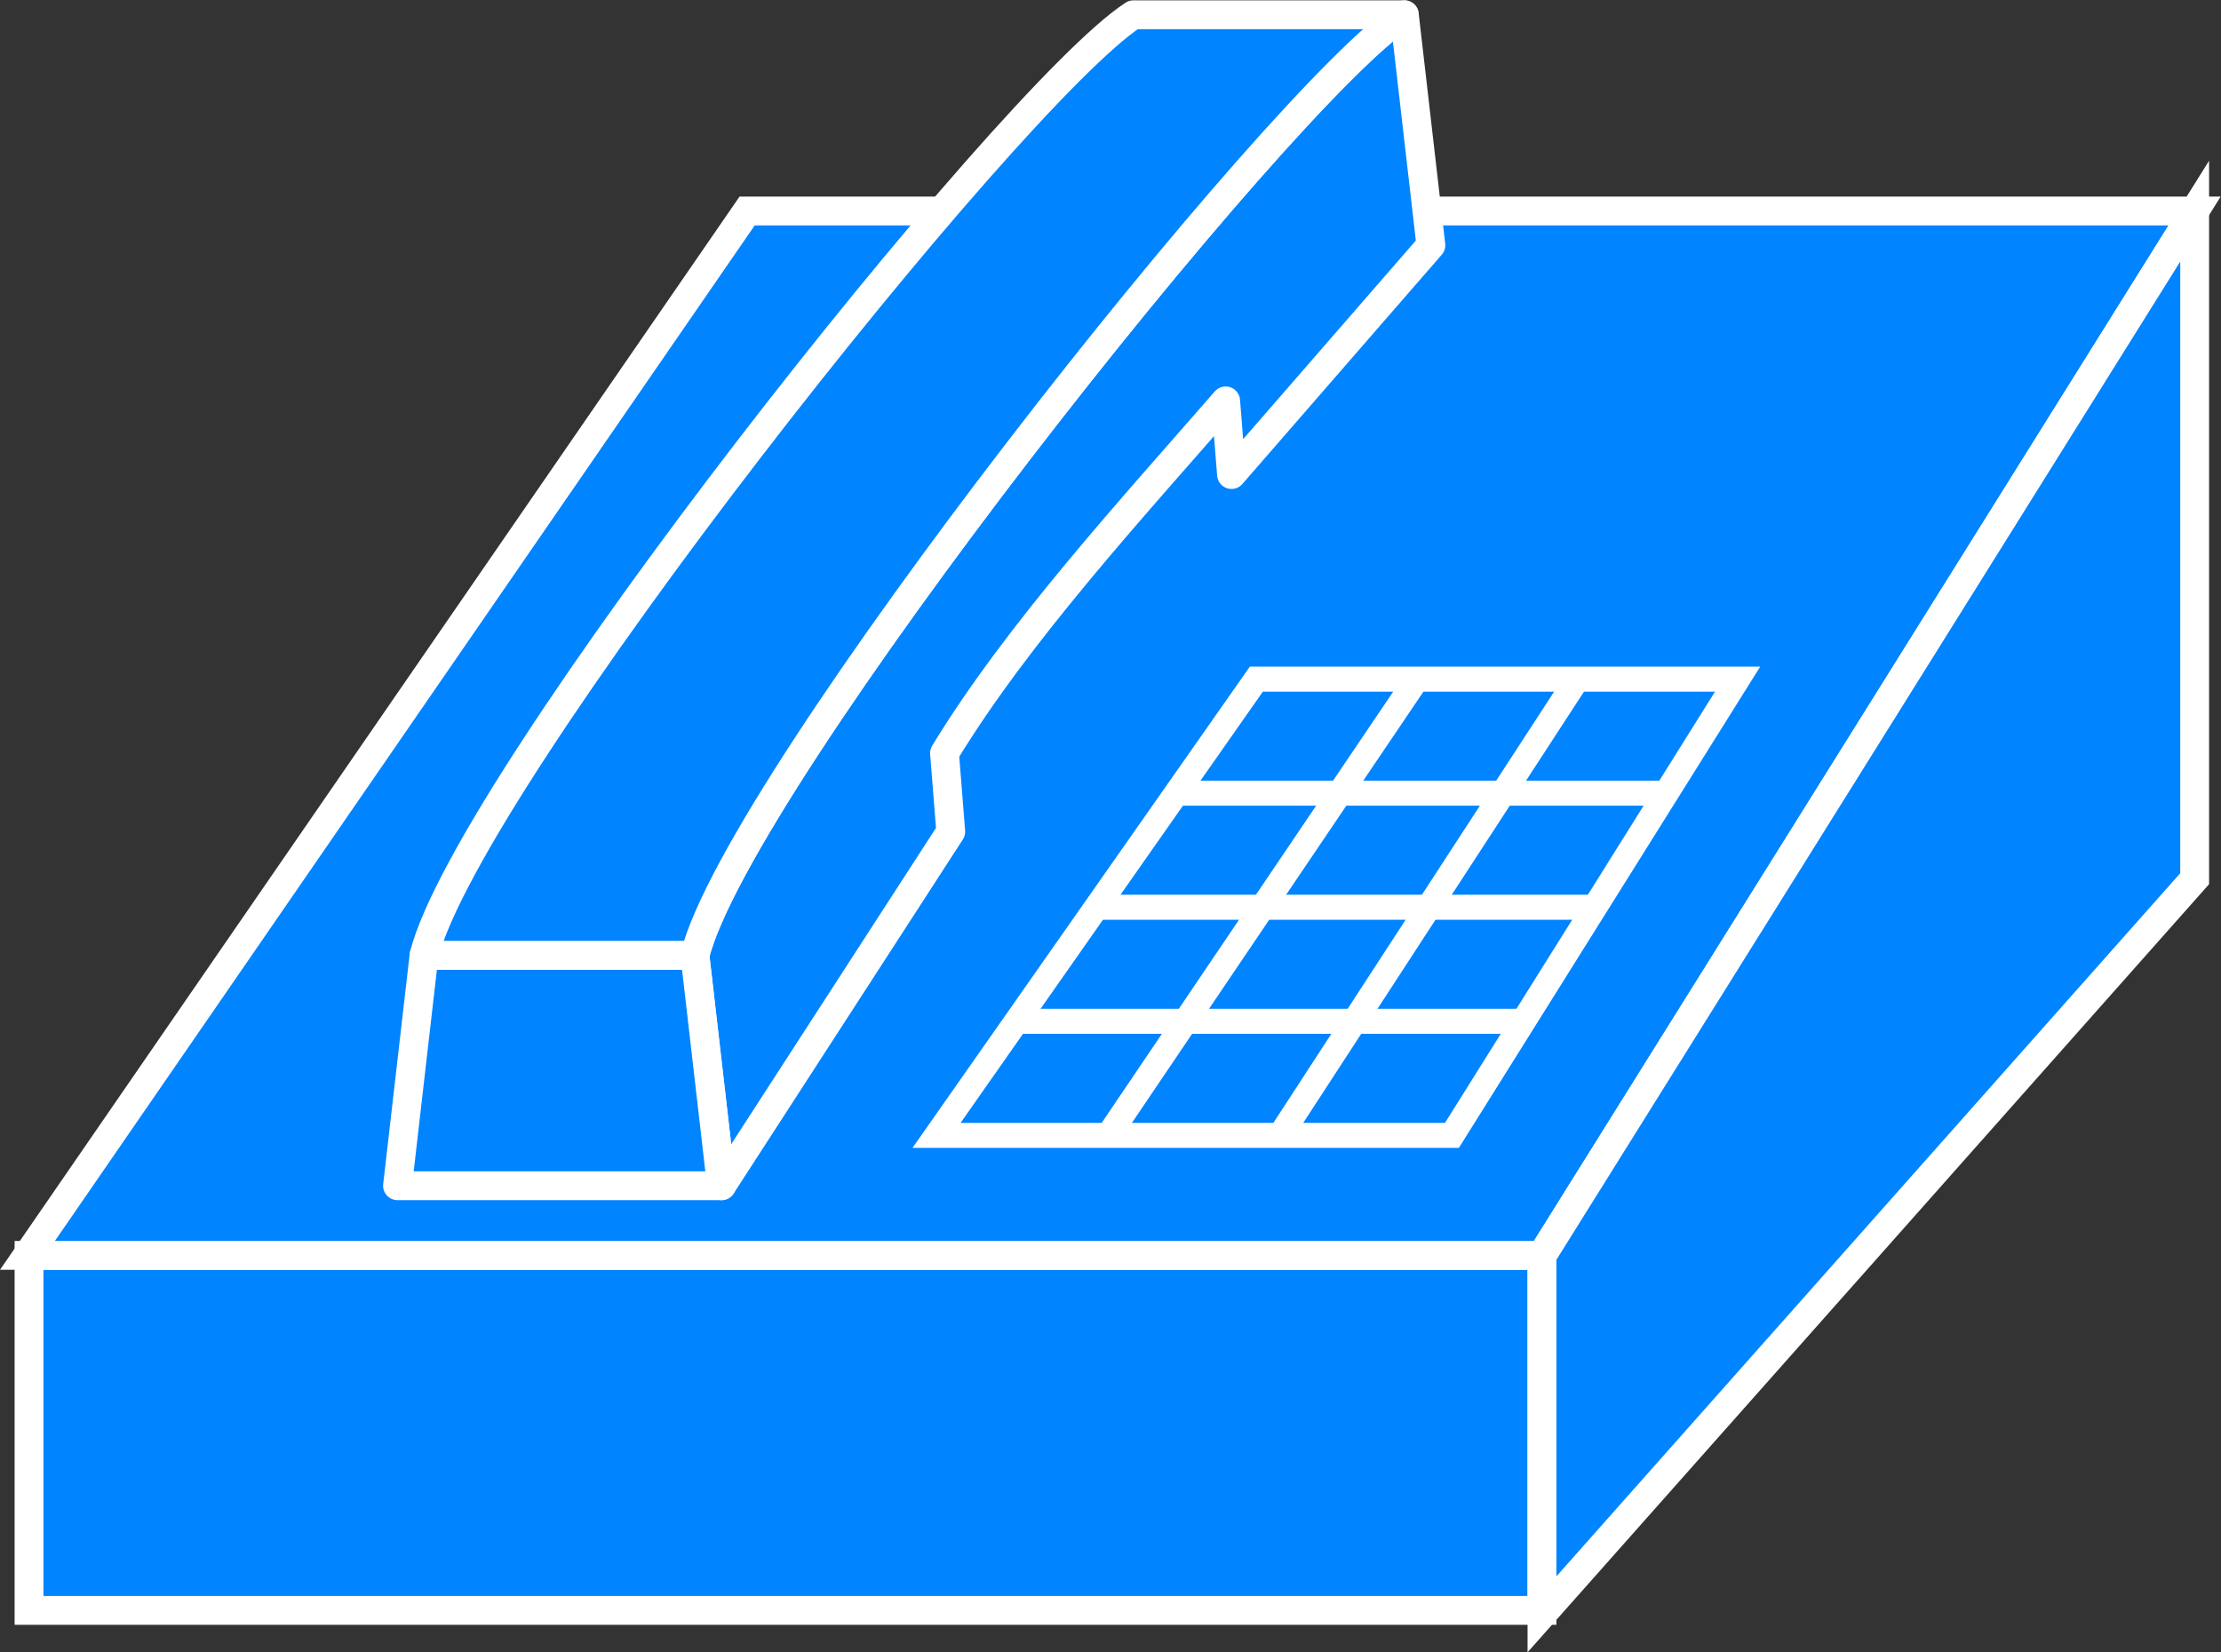 <?xml version="1.0" encoding="UTF-8" standalone="no"?>
<svg
   xmlns:dc="http://purl.org/dc/elements/1.1/"
   xmlns:cc="http://creativecommons.org/ns#"
   xmlns:rdf="http://www.w3.org/1999/02/22-rdf-syntax-ns#"
   xmlns:svg="http://www.w3.org/2000/svg"
   xmlns="http://www.w3.org/2000/svg"
   viewBox="0 0 41.067 30.56"
   height="30.56"
   width="41.067"
   xml:space="preserve"
   id="svg2"
   version="1.1"><rect x="0" y="0" width="41.067" height="30.56" fill="#333333" stroke="none"/><defs
     id="defs6" /><g
     transform="matrix(1.333,0,0,-1.333,0,30.56)"
     id="g10"><g
       transform="scale(0.1)"
       id="g12"><path
         id="path14"
         style="fill:#0084ff;fill-opacity:1;fill-rule:nonzero;stroke:none"
         d="m 4.027,5.82 h 209.863 v 49.254 H 4.027 Z" /><path
         id="path16"
         style="fill:none;stroke:#ffffff;stroke-width:4;stroke-linecap:butt;stroke-linejoin:miter;stroke-miterlimit:4;stroke-dasharray:none;stroke-opacity:1"
         d="m 4.027,5.82 h 209.863 v 49.254 H 4.027 Z" /><path
         id="path18"
         style="fill:#0084ff;fill-opacity:1;fill-rule:nonzero;stroke:none"
         d="M 213.891,55.074 H 3.805 L 103.637,199.984 H 304.426 L 213.891,55.074" /><path
         id="path20"
         style="fill:none;stroke:#ffffff;stroke-width:4;stroke-linecap:butt;stroke-linejoin:miter;stroke-miterlimit:4;stroke-dasharray:none;stroke-opacity:1"
         d="M 213.891,55.074 H 3.805 L 103.637,199.984 h 200.789 z" /><path
         id="path22"
         style="fill:#0084ff;fill-opacity:1;fill-rule:nonzero;stroke:none"
         d="M 304.426,199.984 V 107.34 L 213.891,5.27 V 55.074 l 90.535,144.91" /><path
         id="path24"
         style="fill:none;stroke:#ffffff;stroke-width:4;stroke-linecap:butt;stroke-linejoin:miter;stroke-miterlimit:4;stroke-dasharray:none;stroke-opacity:1"
         d="M 304.426,199.984 V 107.34 L 213.891,5.27 V 55.074 Z" /><path
         id="path26"
         style="fill:#0084ff;fill-opacity:1;fill-rule:nonzero;stroke:none"
         d="M 213.891,55.074 304.426,199.984" /><path
         id="path28"
         style="fill:none;stroke:#ffffff;stroke-width:4;stroke-linecap:butt;stroke-linejoin:miter;stroke-miterlimit:4;stroke-dasharray:none;stroke-opacity:1"
         d="M 213.891,55.074 304.426,199.984" /><path
         id="path30"
         style="fill:#0084ff;fill-opacity:1;fill-rule:nonzero;stroke:none"
         d="m 170.012,173.633 c -12.895,-14.824 -28.797,-32.11 -38.996,-48.875 l 0.863,-10.891 -31.801,-49.129 -3.687,31.977 C 102.441,120.914 177.512,215.977 194.797,227.211 l 3.683,-31.977 -27.656,-31.816 -0.812,10.215" /><path
         id="path32"
         style="fill:none;stroke:#ffffff;stroke-width:4;stroke-linecap:butt;stroke-linejoin:round;stroke-miterlimit:4;stroke-dasharray:none;stroke-opacity:1"
         d="m 170.012,173.633 c -12.895,-14.824 -28.797,-32.11 -38.996,-48.875 l 0.863,-10.891 -31.801,-49.129 -3.687,31.977 C 102.441,120.914 177.512,215.977 194.797,227.211 l 3.683,-31.977 -27.656,-31.816 z" /><path
         id="path34"
         style="fill:#0084ff;fill-opacity:1;fill-rule:nonzero;stroke:none"
         d="M 58.82,96.715 55.141,64.738 H 100.078 L 96.391,96.715 H 58.82" /><path
         id="path36"
         style="fill:none;stroke:#ffffff;stroke-width:4;stroke-linecap:butt;stroke-linejoin:round;stroke-miterlimit:4;stroke-dasharray:none;stroke-opacity:1"
         d="M 58.82,96.715 55.141,64.738 h 44.937 l -3.687,31.977 z" /><path
         id="path38"
         style="fill:#0084ff;fill-opacity:1;fill-rule:nonzero;stroke:none"
         d="M 194.797,227.211 C 177.512,215.977 102.441,120.914 96.391,96.715 H 58.82 C 64.871,120.914 139.941,215.977 157.223,227.211 h 37.574" /><path
         id="path40"
         style="fill:none;stroke:#ffffff;stroke-width:4;stroke-linecap:butt;stroke-linejoin:round;stroke-miterlimit:4;stroke-dasharray:none;stroke-opacity:1"
         d="M 194.797,227.211 C 177.512,215.977 102.441,120.914 96.391,96.715 H 58.82 C 64.871,120.914 139.941,215.977 157.223,227.211 Z" /><path
         id="path42"
         style="fill:#0084ff;fill-opacity:1;fill-rule:nonzero;stroke:none"
         d="m 129.91,71.727 44.363,63.304 h 66.758 L 201.402,71.727 H 129.91" /><path
         id="path44"
         style="fill:none;stroke:#ffffff;stroke-width:3.472;stroke-linecap:butt;stroke-linejoin:miter;stroke-miterlimit:4;stroke-dasharray:none;stroke-opacity:1"
         d="m 129.91,71.727 44.363,63.304 h 66.758 L 201.402,71.727 Z" /><path
         id="path46"
         style="fill:#0084ff;fill-opacity:1;fill-rule:nonzero;stroke:none"
         d="m 177.574,71.727 41.207,63.304" /><path
         id="path48"
         style="fill:none;stroke:#ffffff;stroke-width:3.472;stroke-linecap:butt;stroke-linejoin:miter;stroke-miterlimit:4;stroke-dasharray:none;stroke-opacity:1"
         d="m 177.574,71.727 41.207,63.304" /><path
         id="path50"
         style="fill:#0084ff;fill-opacity:1;fill-rule:nonzero;stroke:none"
         d="m 153.742,71.727 42.785,63.304" /><path
         id="path52"
         style="fill:none;stroke:#ffffff;stroke-width:3.472;stroke-linecap:butt;stroke-linejoin:miter;stroke-miterlimit:4;stroke-dasharray:none;stroke-opacity:1"
         d="m 153.742,71.727 42.785,63.304" /><path
         id="path54"
         style="fill:#0084ff;fill-opacity:1;fill-rule:nonzero;stroke:none"
         d="M 211.313,87.555 H 141" /><path
         id="path56"
         style="fill:none;stroke:#ffffff;stroke-width:3.472;stroke-linecap:butt;stroke-linejoin:miter;stroke-miterlimit:4;stroke-dasharray:none;stroke-opacity:1"
         d="M 211.313,87.555 H 141" /><path
         id="path58"
         style="fill:#0084ff;fill-opacity:1;fill-rule:nonzero;stroke:none"
         d="M 221.219,103.379 H 152.094" /><path
         id="path60"
         style="fill:none;stroke:#ffffff;stroke-width:3.472;stroke-linecap:butt;stroke-linejoin:miter;stroke-miterlimit:4;stroke-dasharray:none;stroke-opacity:1"
         d="M 221.219,103.379 H 152.094" /><path
         id="path62"
         style="fill:#0084ff;fill-opacity:1;fill-rule:nonzero;stroke:none"
         d="M 231.125,119.207 H 163.184" /><path
         id="path64"
         style="fill:none;stroke:#ffffff;stroke-width:3.472;stroke-linecap:butt;stroke-linejoin:miter;stroke-miterlimit:4;stroke-dasharray:none;stroke-opacity:1"
         d="M 231.125,119.207 H 163.184" /></g></g></svg>